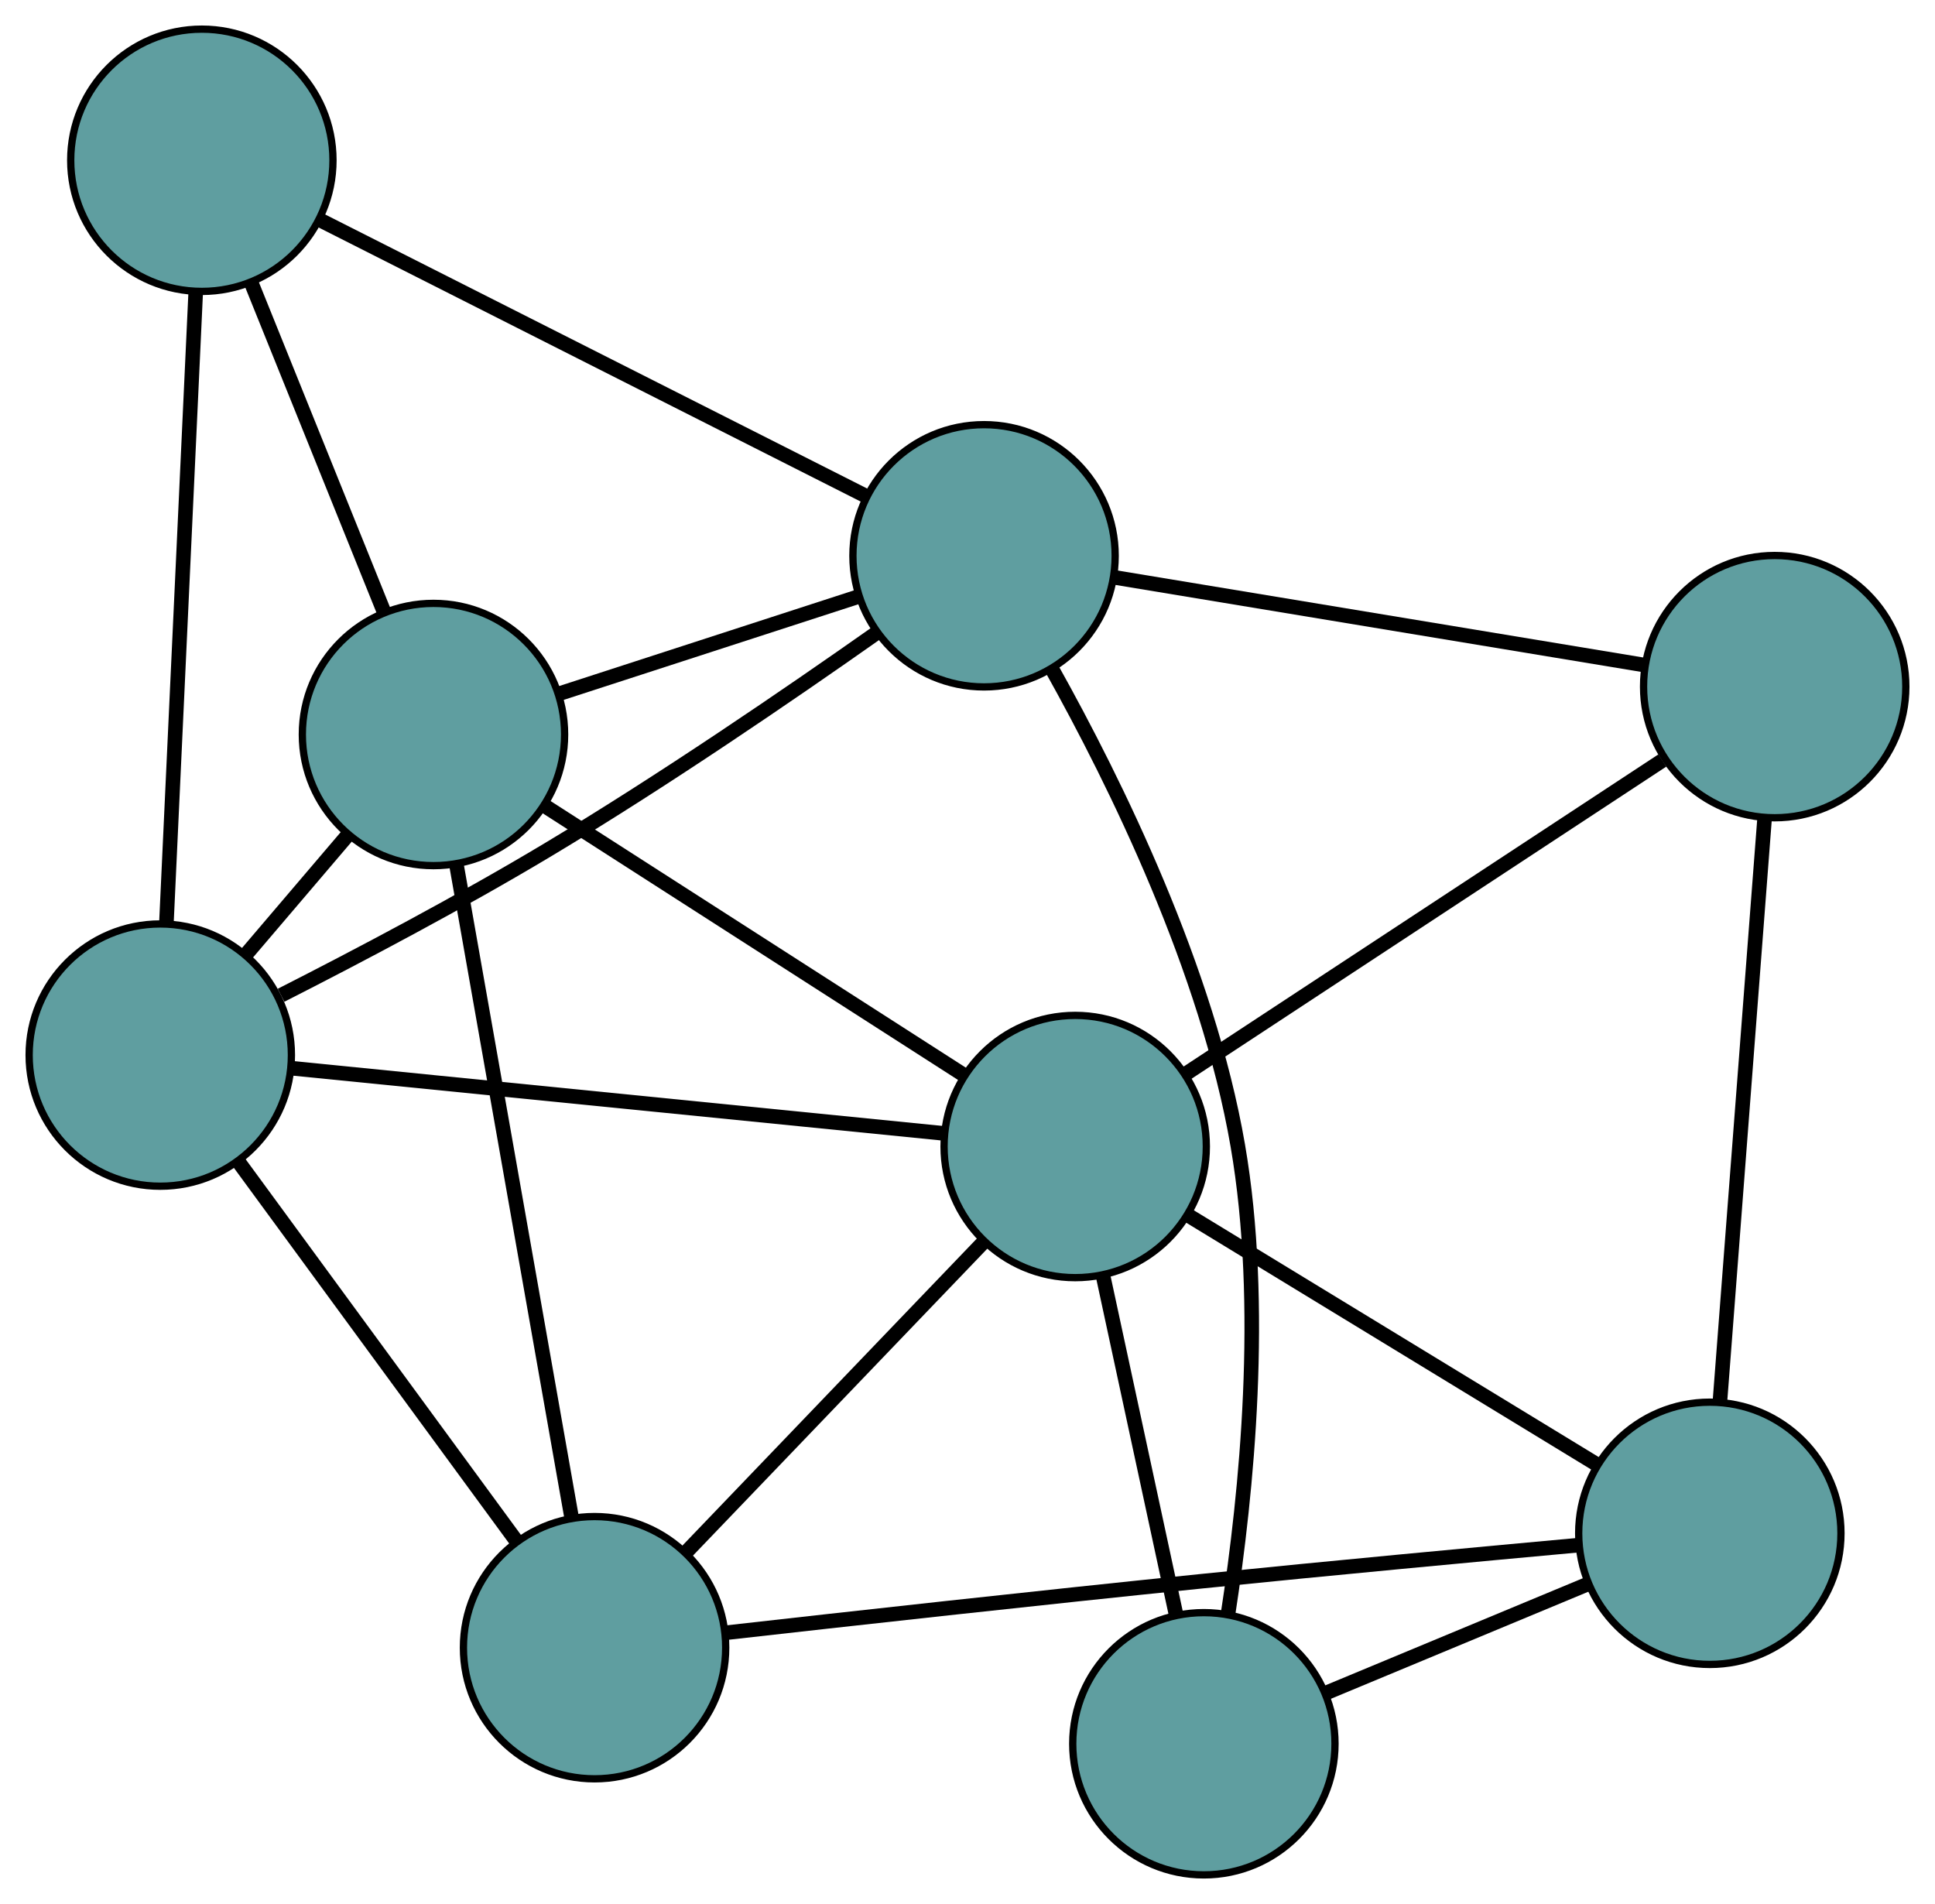 <?xml version="1.0" encoding="UTF-8" standalone="no"?>
<!DOCTYPE svg PUBLIC "-//W3C//DTD SVG 1.1//EN"
 "http://www.w3.org/Graphics/SVG/1.1/DTD/svg11.dtd">
<!-- Generated by graphviz version 2.36.0 (20140111.2315)
 -->
<!-- Title: G Pages: 1 -->
<svg width="100%" height="100%"
 viewBox="0.00 0.00 265.60 261.36" xmlns="http://www.w3.org/2000/svg" xmlns:xlink="http://www.w3.org/1999/xlink">
<g id="graph0" class="graph" transform="scale(1 1) rotate(0) translate(4 257.355)">
<title>G</title>
<!-- 0 -->
<g id="node1" class="node"><title>0</title>
<ellipse fill="cadetblue" stroke="black" cx="77.61" cy="-31.187" rx="18" ry="18"/>
</g>
<!-- 4 -->
<g id="node5" class="node"><title>4</title>
<ellipse fill="cadetblue" stroke="black" cx="55.499" cy="-156.534" rx="18" ry="18"/>
</g>
<!-- 0&#45;&#45;4 -->
<g id="edge1" class="edge"><title>0&#45;&#45;4</title>
<path fill="none" stroke="black" stroke-width="2" d="M74.442,-49.147C70.239,-72.975 62.861,-114.797 58.661,-138.609"/>
</g>
<!-- 5 -->
<g id="node6" class="node"><title>5</title>
<ellipse fill="cadetblue" stroke="black" cx="18" cy="-112.53" rx="18" ry="18"/>
</g>
<!-- 0&#45;&#45;5 -->
<g id="edge2" class="edge"><title>0&#45;&#45;5</title>
<path fill="none" stroke="black" stroke-width="2" d="M66.953,-45.73C56.17,-60.444 39.588,-83.072 28.766,-97.839"/>
</g>
<!-- 6 -->
<g id="node7" class="node"><title>6</title>
<ellipse fill="cadetblue" stroke="black" cx="230.692" cy="-46.888" rx="18" ry="18"/>
</g>
<!-- 0&#45;&#45;6 -->
<g id="edge3" class="edge"><title>0&#45;&#45;6</title>
<path fill="none" stroke="black" stroke-width="2" d="M95.5,-33.224C112.385,-35.129 138.414,-38.016 161.023,-40.319 178.548,-42.104 198.572,-43.975 212.641,-45.261"/>
</g>
<!-- 8 -->
<g id="node9" class="node"><title>8</title>
<ellipse fill="cadetblue" stroke="black" cx="143.583" cy="-99.979" rx="18" ry="18"/>
</g>
<!-- 0&#45;&#45;8 -->
<g id="edge4" class="edge"><title>0&#45;&#45;8</title>
<path fill="none" stroke="black" stroke-width="2" d="M90.33,-44.451C102.012,-56.633 119.232,-74.587 130.902,-86.756"/>
</g>
<!-- 1 -->
<g id="node2" class="node"><title>1</title>
<ellipse fill="cadetblue" stroke="black" cx="23.705" cy="-235.355" rx="18" ry="18"/>
</g>
<!-- 1&#45;&#45;4 -->
<g id="edge5" class="edge"><title>1&#45;&#45;4</title>
<path fill="none" stroke="black" stroke-width="2" d="M30.447,-218.639C35.807,-205.353 43.271,-186.848 48.656,-173.498"/>
</g>
<!-- 1&#45;&#45;5 -->
<g id="edge6" class="edge"><title>1&#45;&#45;5</title>
<path fill="none" stroke="black" stroke-width="2" d="M22.863,-217.232C21.784,-194.01 19.925,-153.986 18.845,-130.728"/>
</g>
<!-- 7 -->
<g id="node8" class="node"><title>7</title>
<ellipse fill="cadetblue" stroke="black" cx="131.071" cy="-181.065" rx="18" ry="18"/>
</g>
<!-- 1&#45;&#45;7 -->
<g id="edge7" class="edge"><title>1&#45;&#45;7</title>
<path fill="none" stroke="black" stroke-width="2" d="M40.011,-227.11C60.309,-216.846 94.758,-199.426 114.963,-189.21"/>
</g>
<!-- 2 -->
<g id="node3" class="node"><title>2</title>
<ellipse fill="cadetblue" stroke="black" cx="161.244" cy="-18" rx="18" ry="18"/>
</g>
<!-- 2&#45;&#45;6 -->
<g id="edge8" class="edge"><title>2&#45;&#45;6</title>
<path fill="none" stroke="black" stroke-width="2" d="M178.055,-24.993C188.974,-29.535 203.148,-35.431 214.036,-39.96"/>
</g>
<!-- 2&#45;&#45;7 -->
<g id="edge9" class="edge"><title>2&#45;&#45;7</title>
<path fill="none" stroke="black" stroke-width="2" d="M164.552,-35.748C167.128,-52.466 169.685,-78.151 165.903,-100.098 161.744,-124.226 149.178,-149.821 140.338,-165.625"/>
</g>
<!-- 2&#45;&#45;8 -->
<g id="edge10" class="edge"><title>2&#45;&#45;8</title>
<path fill="none" stroke="black" stroke-width="2" d="M157.412,-35.788C154.449,-49.539 150.368,-68.484 147.408,-82.225"/>
</g>
<!-- 3 -->
<g id="node4" class="node"><title>3</title>
<ellipse fill="cadetblue" stroke="black" cx="239.596" cy="-163.106" rx="18" ry="18"/>
</g>
<!-- 3&#45;&#45;6 -->
<g id="edge11" class="edge"><title>3&#45;&#45;6</title>
<path fill="none" stroke="black" stroke-width="2" d="M238.204,-144.947C236.532,-123.114 233.742,-86.696 232.074,-64.92"/>
</g>
<!-- 3&#45;&#45;7 -->
<g id="edge12" class="edge"><title>3&#45;&#45;7</title>
<path fill="none" stroke="black" stroke-width="2" d="M221.675,-166.072C201.567,-169.399 169.137,-174.766 149.018,-178.095"/>
</g>
<!-- 3&#45;&#45;8 -->
<g id="edge13" class="edge"><title>3&#45;&#45;8</title>
<path fill="none" stroke="black" stroke-width="2" d="M224.17,-152.964C206.146,-141.114 176.523,-121.637 158.654,-109.888"/>
</g>
<!-- 4&#45;&#45;5 -->
<g id="edge14" class="edge"><title>4&#45;&#45;5</title>
<path fill="none" stroke="black" stroke-width="2" d="M43.634,-142.611C39.257,-137.474 34.298,-131.656 29.916,-126.514"/>
</g>
<!-- 4&#45;&#45;7 -->
<g id="edge15" class="edge"><title>4&#45;&#45;7</title>
<path fill="none" stroke="black" stroke-width="2" d="M72.647,-162.101C84.928,-166.087 101.404,-171.435 113.729,-175.435"/>
</g>
<!-- 4&#45;&#45;8 -->
<g id="edge16" class="edge"><title>4&#45;&#45;8</title>
<path fill="none" stroke="black" stroke-width="2" d="M70.842,-146.683C87.009,-136.303 112.315,-120.055 128.416,-109.717"/>
</g>
<!-- 5&#45;&#45;7 -->
<g id="edge17" class="edge"><title>5&#45;&#45;7</title>
<path fill="none" stroke="black" stroke-width="2" d="M34.578,-120.741C45.226,-126.154 59.266,-133.553 71.3,-140.771 86.97,-150.168 104.207,-161.952 116.127,-170.344"/>
</g>
<!-- 5&#45;&#45;8 -->
<g id="edge18" class="edge"><title>5&#45;&#45;8</title>
<path fill="none" stroke="black" stroke-width="2" d="M35.993,-110.732C59.866,-108.346 101.767,-104.158 125.623,-101.774"/>
</g>
<!-- 6&#45;&#45;8 -->
<g id="edge19" class="edge"><title>6&#45;&#45;8</title>
<path fill="none" stroke="black" stroke-width="2" d="M215.119,-56.38C199.263,-66.043 174.828,-80.936 159.022,-90.57"/>
</g>
</g>
</svg>

